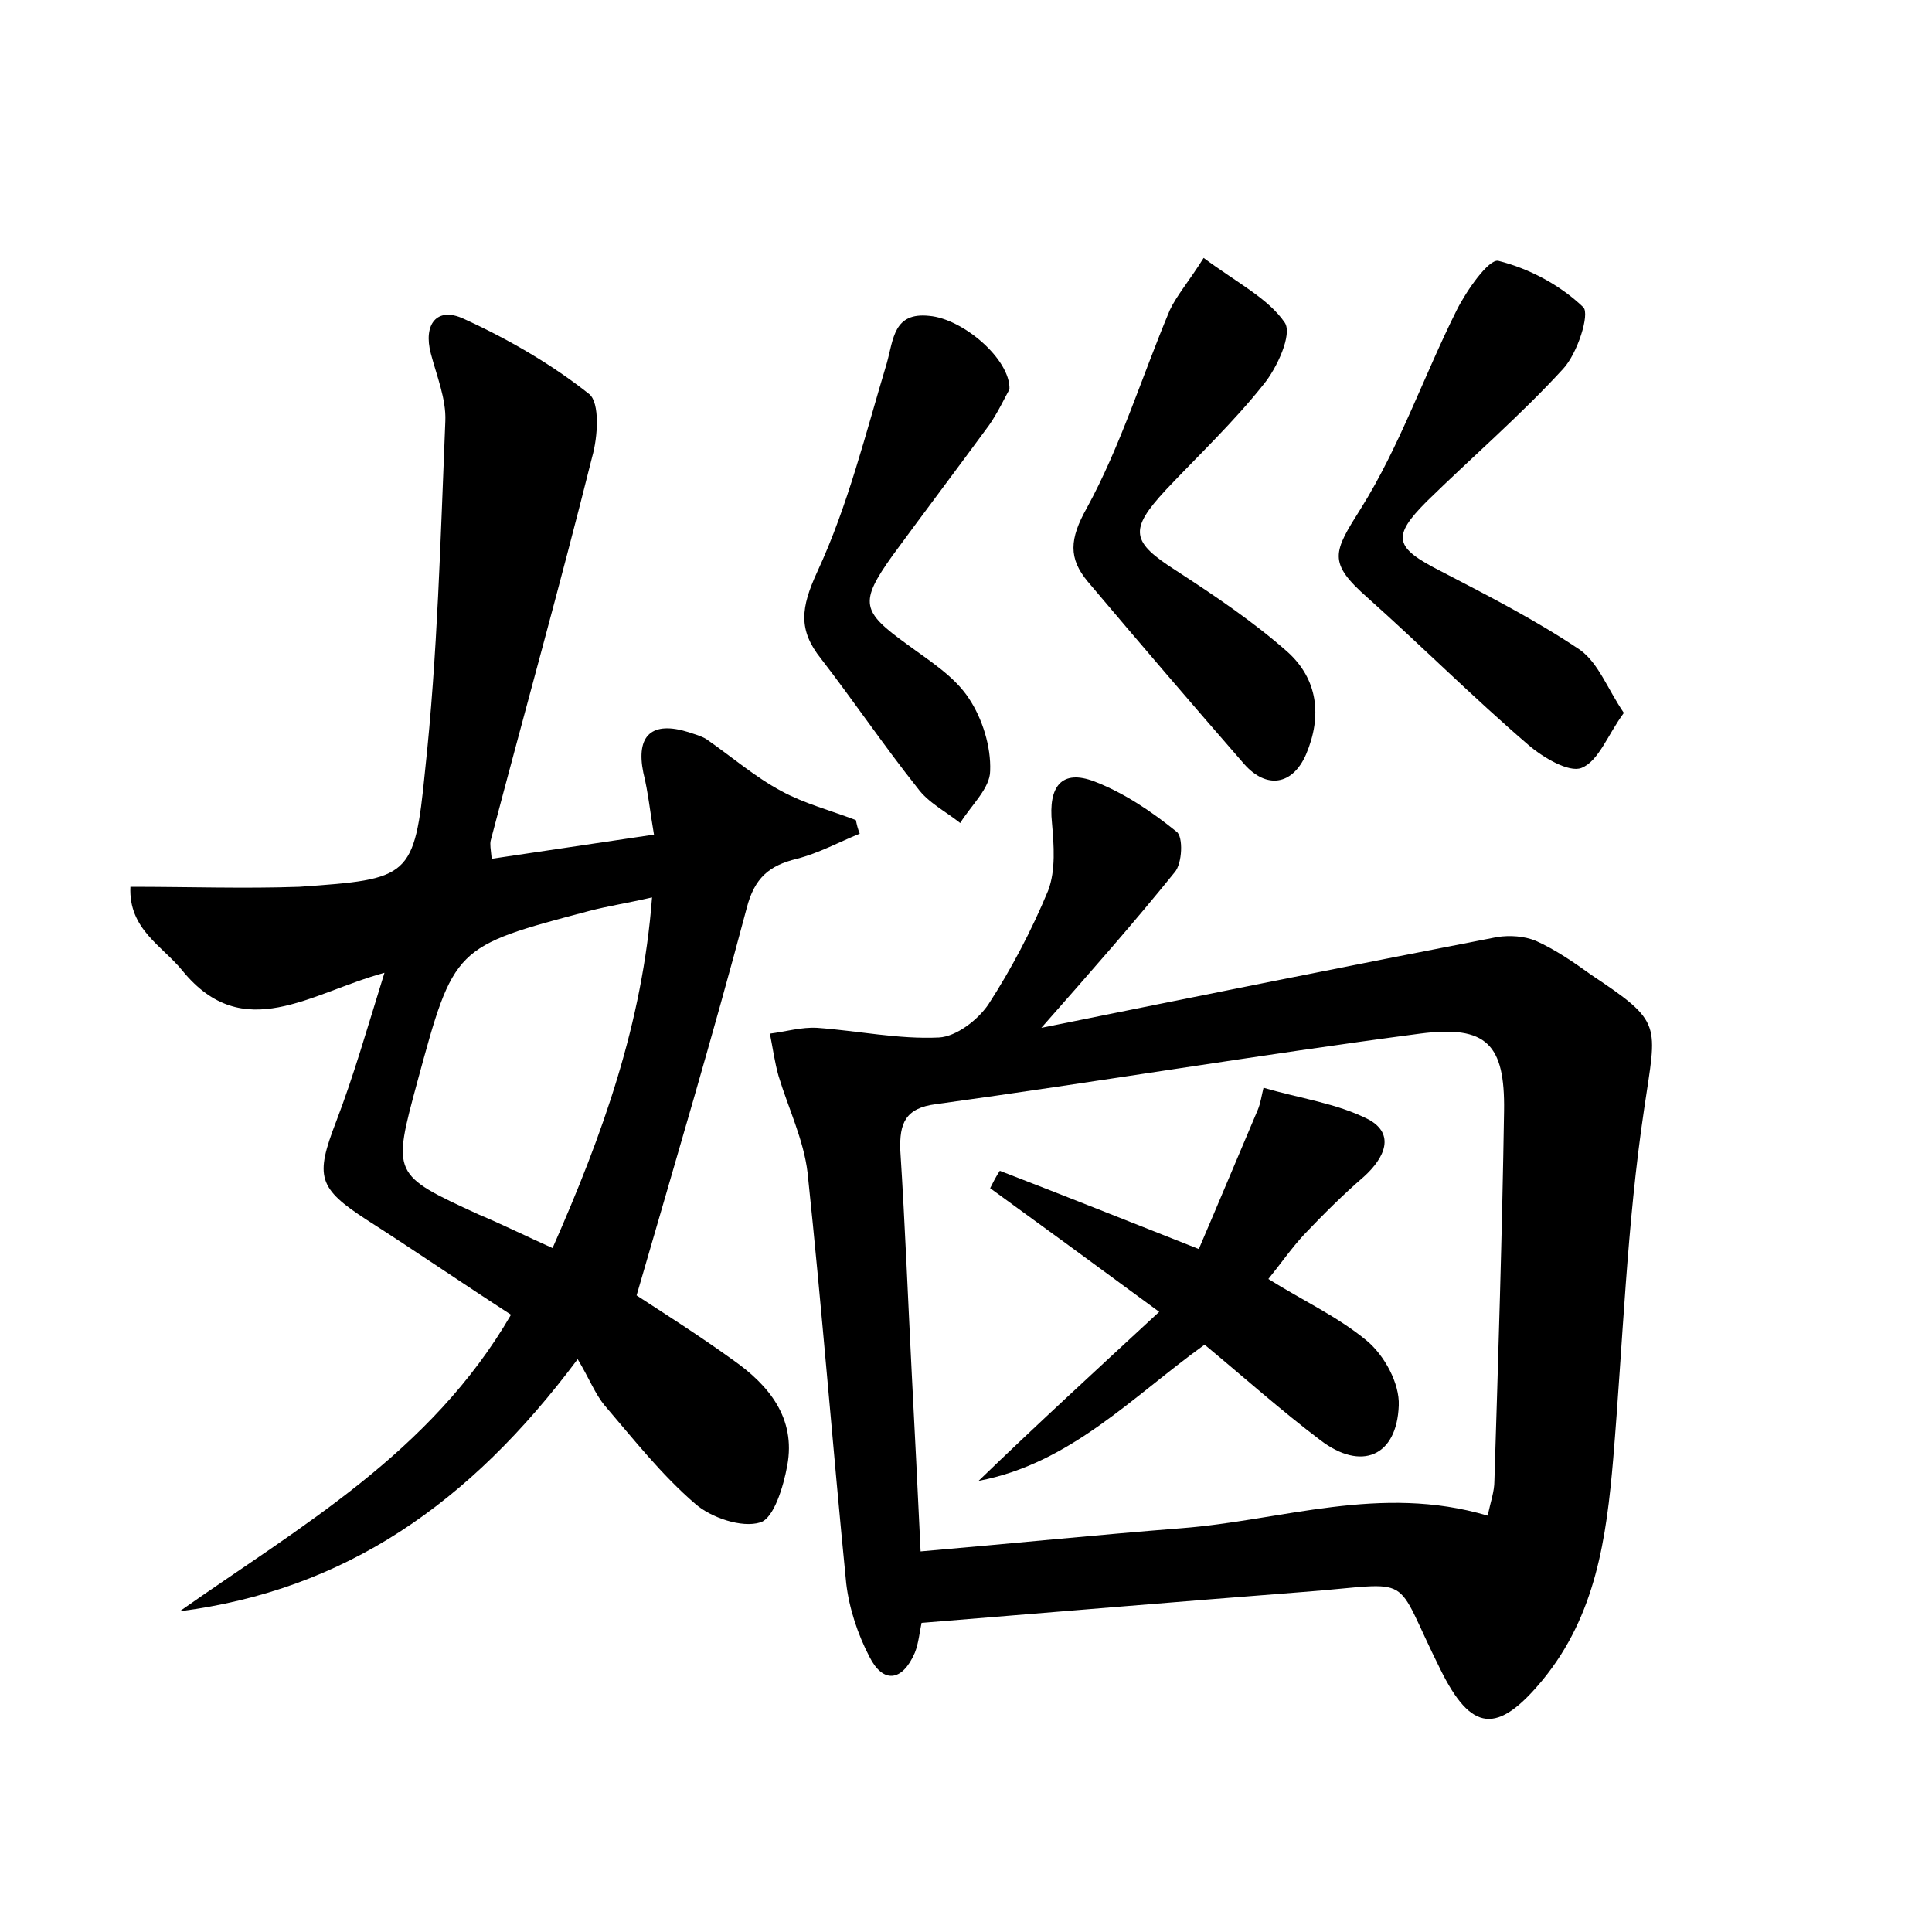 <?xml version="1.0" encoding="utf-8"?>
<!-- Generator: Adobe Illustrator 22.0.0, SVG Export Plug-In . SVG Version: 6.00 Build 0)  -->
<svg version="1.1" id="图层_1" xmlns="http://www.w3.org/2000/svg" xmlns:xlink="http://www.w3.org/1999/xlink" x="0px" y="0px"
	 viewBox="0 0 200 200" style="enable-background:new 0 0 200 200;" xml:space="preserve">
<style type="text/css">
	.st0{fill:#FFFFFF;}
</style>
<g>
	
	<path d="M95.4,168c-0.2,0.9-0.3,2.1-0.7,3.1c-1.3,3-3.3,3.2-4.7,0.4c-1.2-2.3-2.1-5-2.4-7.6c-1.4-14.1-2.5-28.3-4-42.5
		c-0.4-3.4-2-6.7-3-10c-0.4-1.4-0.6-2.9-0.9-4.4c1.6-0.2,3.3-0.7,4.9-0.6c4.2,0.3,8.4,1.2,12.6,1c1.8-0.1,4-1.8,5.1-3.4
		c2.4-3.7,4.5-7.7,6.2-11.8c0.8-2.1,0.6-4.7,0.4-7c-0.4-3.8,1-5.6,4.4-4.3c3.1,1.2,5.9,3.1,8.5,5.2c0.7,0.5,0.6,3.3-0.2,4.2
		c-4.2,5.2-8.6,10.2-13.8,16.1c16.3-3.3,31.7-6.4,47.2-9.4c1.3-0.2,2.8-0.1,4,0.4c2,0.9,3.9,2.2,5.7,3.5c7.5,5,6.8,5,5.5,13.9
		c-1.8,12-2.2,24.2-3.2,36.2c-0.7,8.2-1.8,16.2-7.3,22.9c-4.7,5.7-7.4,5.4-10.6-1.1c-5.1-10.2-2.3-8.9-14.2-8
		C122,165.8,108.9,166.9,95.4,168z M154,156.9c0.3-1.4,0.7-2.5,0.7-3.6c0.4-12.8,0.8-25.5,1-38.3c0.1-6.9-1.8-8.9-8.7-8
		c-16.7,2.2-33.4,5-50.1,7.3c-3.2,0.4-3.8,2-3.7,4.8c0.5,7.8,0.8,15.6,1.2,23.4c0.3,5.8,0.6,11.7,0.9,18.1c9.3-0.8,18.1-1.7,27-2.4
		C132.7,157.4,142.9,153.6,154,156.9z"/>
	<path d="M50.9,88.9c5.4-0.8,10.8-1.6,16.8-2.5c-0.4-2.3-0.6-4.4-1.1-6.4c-0.8-3.9,0.9-5.4,4.7-4.2c0.6,0.2,1.3,0.4,1.8,0.7
		c2.6,1.8,5,3.9,7.8,5.4c2.4,1.3,5.1,2,7.7,3c0.1,0.5,0.2,0.9,0.4,1.4c-2.2,0.9-4.2,2-6.5,2.6c-2.9,0.7-4.4,2-5.2,5.1
		c-3.5,13.2-7.4,26.3-11.4,40.1c2.6,1.7,6.4,4.1,10,6.7c3.7,2.6,6.5,6,5.6,10.9c-0.4,2.2-1.4,5.5-2.8,5.9c-1.9,0.6-5.1-0.5-6.7-1.9
		c-3.5-3-6.4-6.7-9.4-10.2c-1-1.2-1.6-2.8-2.8-4.8c-11.2,15-24.1,23.9-41.2,26.1c12.5-8.8,26-16.4,34.3-30.7
		c-5.1-3.3-9.9-6.6-14.9-9.8c-5.1-3.3-5.4-4.5-3.2-10.2c1.8-4.7,3.2-9.6,5-15.4c-7.7,2.1-14.6,7.5-20.9-0.2
		c-2.1-2.6-5.6-4.3-5.4-8.7c6.1,0,11.8,0.2,17.5,0C42.4,91,42.9,90.9,44,79.8c1.3-12,1.6-24.1,2.1-36.2c0.1-2.3-0.9-4.7-1.5-7
		c-0.8-3,0.6-4.9,3.4-3.6c4.6,2.1,9.1,4.7,13,7.8c1.1,0.9,0.9,4.4,0.3,6.5C58,60.5,54.3,73.7,50.8,87C50.7,87.4,50.8,87.9,50.9,88.9
		z M57.2,129.2c5.2-11.8,9.3-23.2,10.3-36.3c-2.6,0.6-4.6,0.9-6.5,1.4C47,98,47,98,43.2,112c-2.6,9.6-2.6,9.6,6.3,13.7
		C51.9,126.7,54.3,127.9,57.2,129.2z"/>
	<path d="M168.1,73.8c-1.7,2.3-2.6,5-4.4,5.7c-1.3,0.5-4-1.1-5.5-2.4c-5.7-4.9-11-10.2-16.6-15.2c-4.2-3.7-3.6-4.7-0.7-9.3
		c4-6.4,6.5-13.7,9.9-20.5c1-2,3.3-5.3,4.3-5.1c3.2,0.8,6.4,2.5,8.8,4.8c0.7,0.7-0.6,4.8-2.1,6.4c-4.4,4.8-9.4,9.1-14.1,13.7
		c-3.7,3.7-3.3,4.8,1.4,7.2c5,2.6,9.9,5.1,14.5,8.2C165.5,68.7,166.4,71.3,168.1,73.8z"/>
	<path d="M124.6,26.7c3.5,2.6,6.7,4.2,8.4,6.7c0.8,1.2-0.8,4.7-2.2,6.4c-3.1,3.9-6.7,7.3-10.1,10.9c-3.9,4.2-3.6,5.4,1.1,8.4
		c4,2.6,8,5.3,11.5,8.4c3.1,2.8,3.6,6.6,1.9,10.6c-1.4,3.2-4.1,3.6-6.4,1c-5.4-6.2-10.8-12.5-16.2-18.9c-2-2.4-1.9-4.4-0.1-7.6
		c3.5-6.4,5.7-13.6,8.6-20.5C121.8,30.6,123.1,29.1,124.6,26.7z"/>
	<path d="M104.5,40.3c-0.5,0.9-1.2,2.4-2.1,3.7c-3.3,4.5-6.7,9-10,13.5c-3.5,4.9-3.2,5.8,1.5,9.2c2.3,1.7,4.9,3.3,6.4,5.6
		c1.4,2.1,2.3,5,2.2,7.5c0,1.8-2,3.6-3.1,5.4c-1.5-1.2-3.3-2.1-4.4-3.6c-3.5-4.4-6.6-9-10-13.4c-2.4-3-2.1-5.3-0.4-9
		c3.2-6.9,5-14.3,7.2-21.6c0.7-2.5,0.7-5.3,4.4-4.9C99.7,33,104.6,37.2,104.5,40.3z"/>
	
	
	<path d="M120,135.8c-7.2-5.3-12.4-9.1-17.5-12.8c0.3-0.6,0.6-1.2,1-1.8c6.5,2.5,13,5.1,20.6,8.1c2.1-4.9,4.1-9.7,6.1-14.4
		c0.3-0.7,0.4-1.5,0.6-2.3c3.7,1.1,7.6,1.6,10.9,3.3c2.7,1.5,1.7,3.9-0.5,5.9c-2.2,1.9-4.2,3.9-6.2,6c-1.3,1.4-2.4,3-3.7,4.6
		c3.5,2.2,7.2,3.9,10.2,6.4c1.8,1.5,3.4,4.4,3.3,6.7c-0.2,5.3-3.9,6.8-8.1,3.6c-4.1-3.1-7.9-6.5-12-9.9
		c-7.5,5.4-13.9,12.3-23.4,14.1C107.2,147.6,113.3,142,120,135.8z"/>
</g>
</svg>
